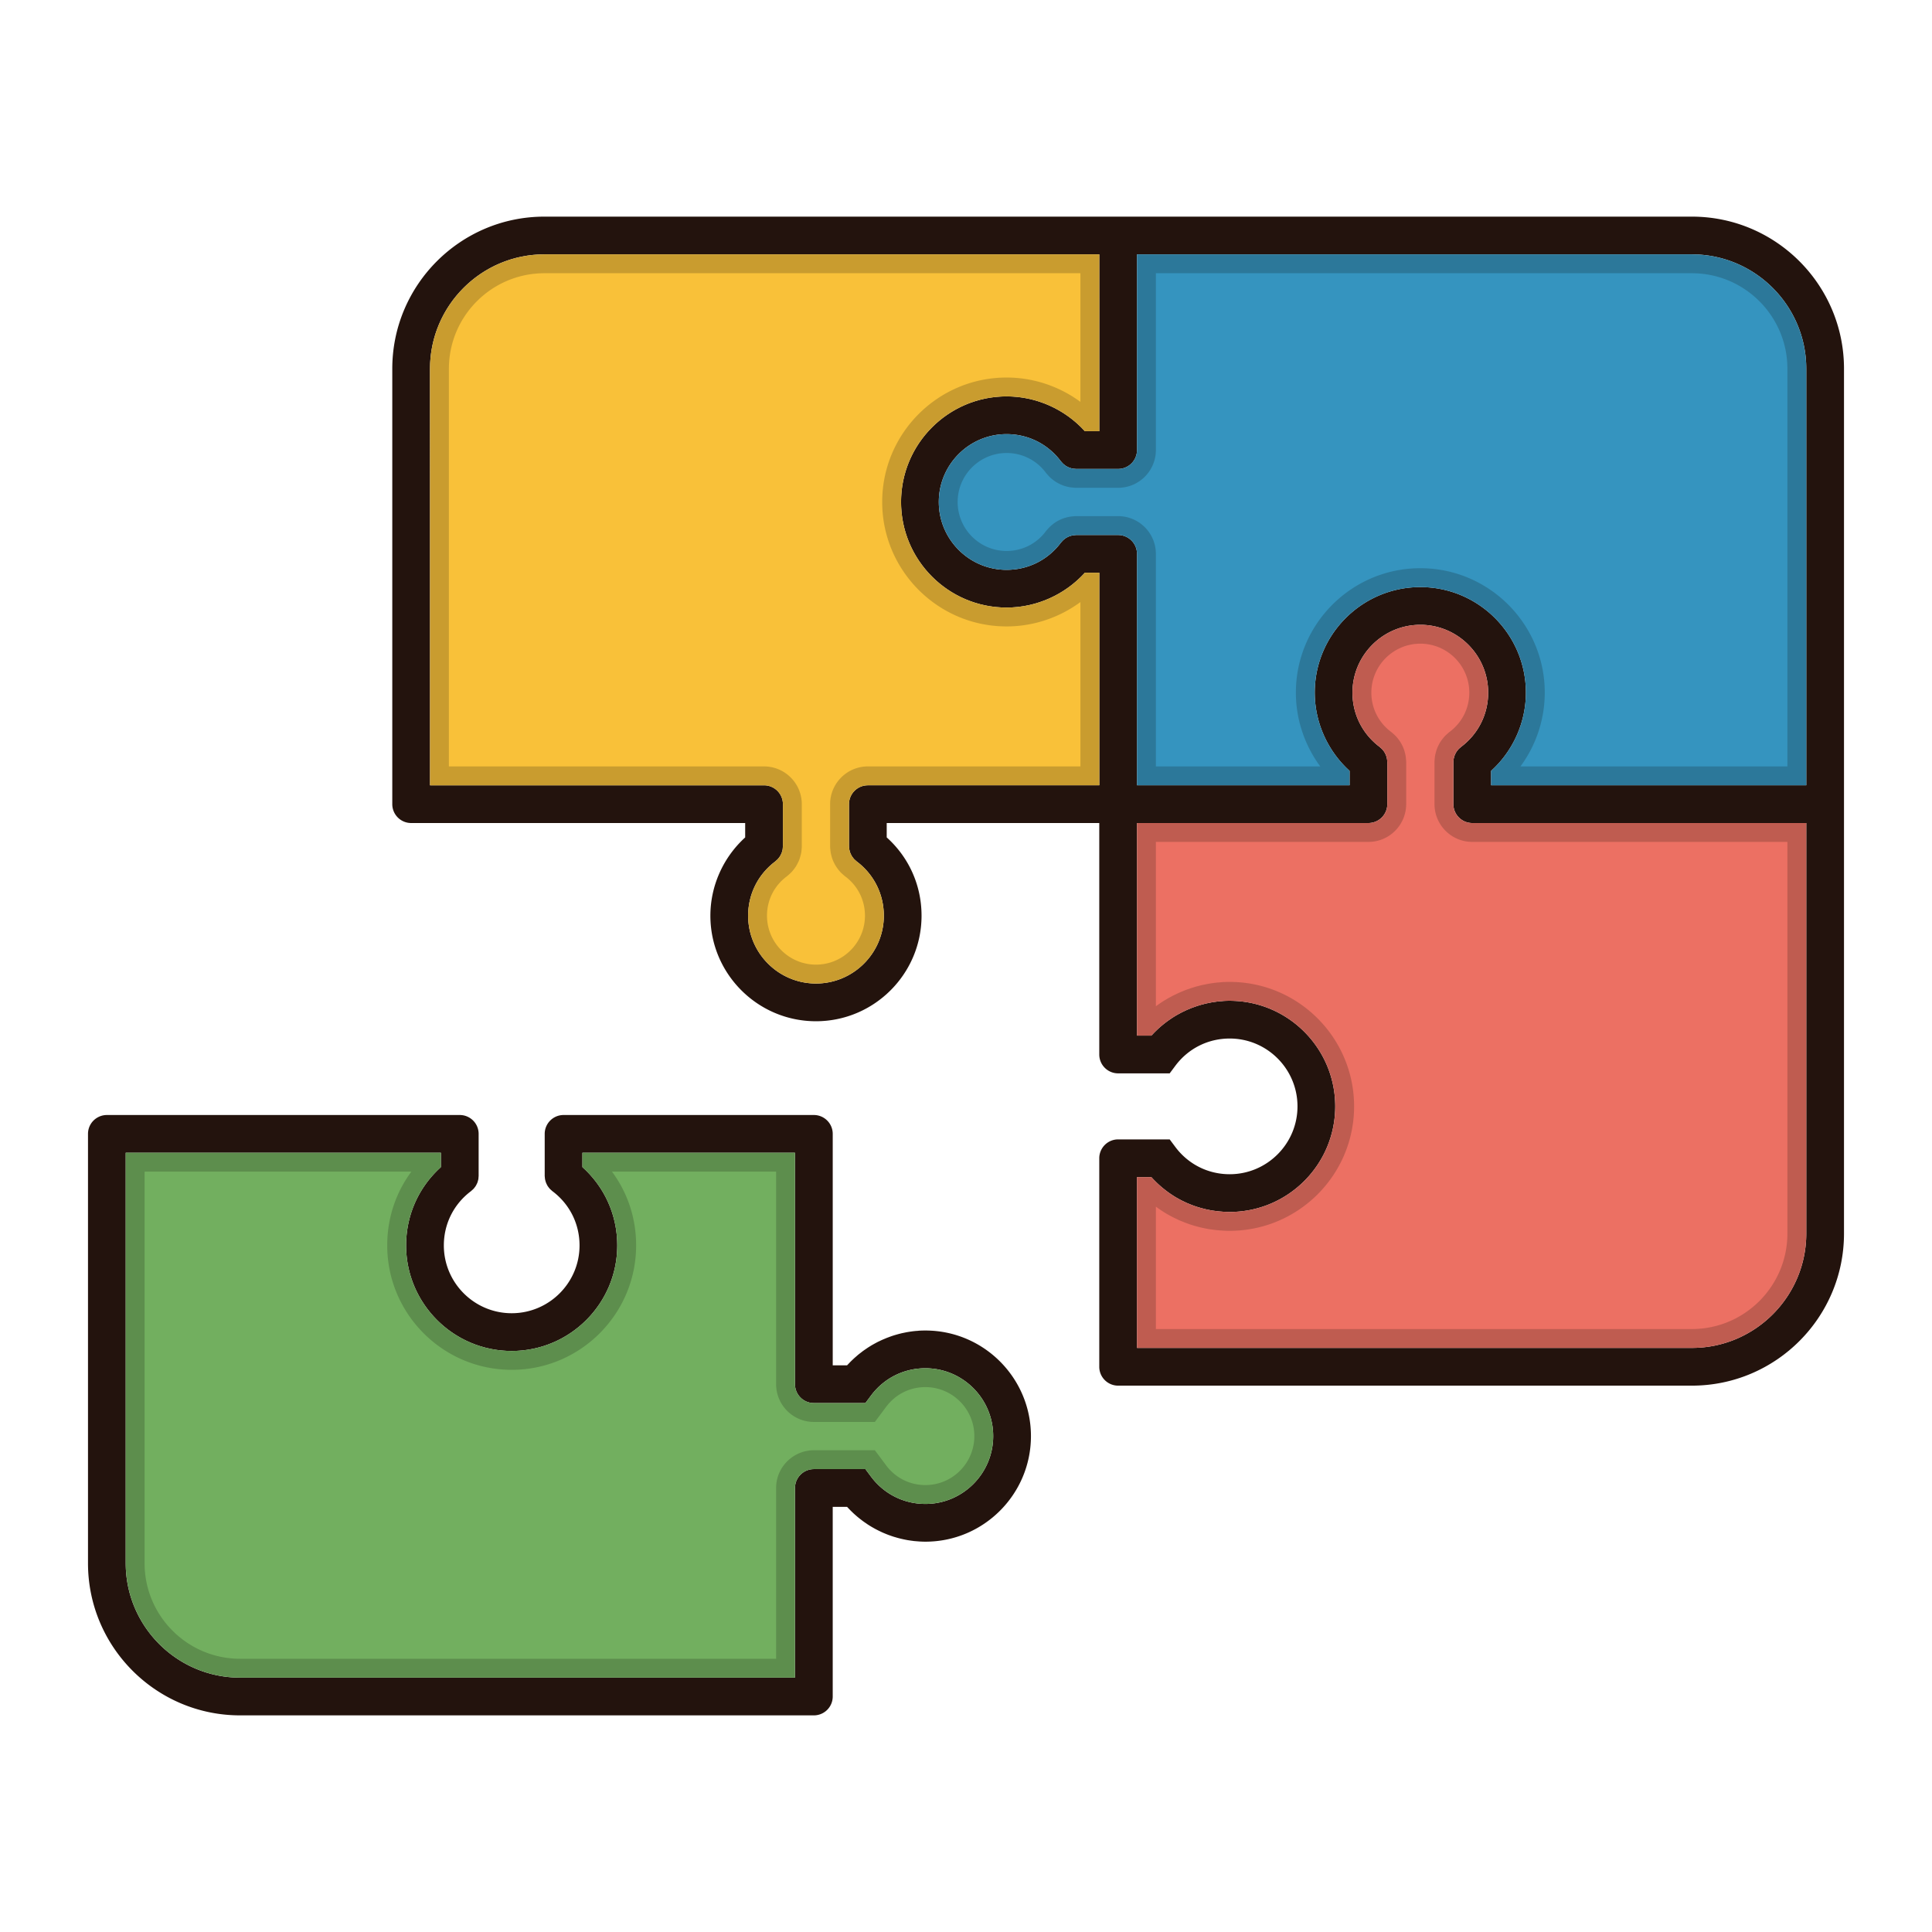 <?xml version="1.0" standalone="no"?><!DOCTYPE svg PUBLIC "-//W3C//DTD SVG 1.1//EN" "http://www.w3.org/Graphics/SVG/1.1/DTD/svg11.dtd"><svg t="1625812303047" class="icon" viewBox="0 0 1024 1024" version="1.1" xmlns="http://www.w3.org/2000/svg" p-id="59769" xmlns:xlink="http://www.w3.org/1999/xlink" width="200" height="200"><defs><style type="text/css"></style></defs><path d="M896.74 114.82h-608.2c-44.46 0-80.62 36.16-80.62 80.62v230.78c0 5.52 4.48 10 10 10h177.04v7.64c-11.62 10.54-18.44 25.68-18.44 41.48 0 30.84 25.1 55.94 55.96 55.94s55.96-25.1 55.96-55.94c0-16.06-6.68-30.9-18.46-41.5v-7.62h112.66v122.68c0 5.52 4.48 10 10 10h27.32l3-4.02c6.86-9.18 17.36-14.44 28.8-14.44 19.82 0 35.94 16.12 35.94 35.96 0 19.82-16.12 35.96-35.94 35.96-11.44 0-21.94-5.26-28.8-14.44l-3-4.02h-27.32c-4.84 0-8.86 3.44-9.8 8-0.14 0.64-0.2 1.32-0.2 2.02v110.5c0 5.52 4.48 10 10 10h304.1c44.46 0 80.62-36.16 80.62-80.62V195.44c0-44.46-36.16-80.62-80.62-80.62z m-314.1 301.4h-122.66c-5.52 0-10 4.48-10 10v22.3c0 0.22 0.06 0.44 0.06 0.66 0.04 0.36 0.06 0.72 0.12 1.06 0.06 0.32 0.14 0.62 0.22 0.94 0.08 0.3 0.18 0.62 0.3 0.94 0.12 0.3 0.26 0.58 0.4 0.86 0.14 0.3 0.28 0.58 0.46 0.86s0.38 0.52 0.56 0.78c0.2 0.26 0.4 0.52 0.62 0.76 0.24 0.26 0.52 0.48 0.78 0.7 0.18 0.16 0.32 0.32 0.5 0.46 9.18 6.86 14.44 17.36 14.44 28.8 0 19.82-16.14 35.94-35.96 35.94-19.84 0-35.96-16.12-35.96-35.94 0-11.44 5.26-21.94 14.44-28.8 0.18-0.14 0.32-0.32 0.5-0.46 0.26-0.22 0.52-0.46 0.76-0.7s0.44-0.5 0.64-0.78c0.18-0.24 0.38-0.48 0.54-0.74 0.18-0.3 0.34-0.6 0.48-0.9 0.14-0.28 0.28-0.54 0.4-0.84 0.12-0.32 0.2-0.64 0.3-0.98 0.08-0.28 0.16-0.58 0.22-0.88 0.06-0.38 0.08-0.74 0.1-1.12 0.02-0.2 0.06-0.4 0.06-0.62v-22.3c0-5.52-4.48-10-10-10h-177.04V195.44c0-33.42 27.2-60.62 60.62-60.62h294.1v93.72h-7.64c-10.54-11.62-25.68-18.44-41.48-18.44-30.84 0-55.94 25.1-55.94 55.96s25.1 55.96 55.94 55.96c15.8 0 30.94-6.84 41.48-18.46h7.64v112.66zM957.36 653.8c0 33.42-27.2 60.62-60.62 60.62H602.64v-90.52h7.6c0.16 0.2 0.34 0.38 0.52 0.56 0.3 0.34 0.62 0.68 0.94 1l1.26 1.26c0.32 0.3 0.64 0.62 0.98 0.92 0.44 0.42 0.88 0.8 1.34 1.2 0.32 0.28 0.66 0.58 1 0.84 0.48 0.4 0.96 0.78 1.46 1.16 0.32 0.26 0.64 0.5 0.96 0.74 0.56 0.42 1.14 0.82 1.72 1.22 0.28 0.18 0.54 0.36 0.8 0.54 0.86 0.56 1.72 1.1 2.6 1.6 0.16 0.1 0.32 0.18 0.48 0.26 0.74 0.42 1.46 0.82 2.22 1.2 0.32 0.16 0.66 0.3 0.98 0.46 0.6 0.28 1.18 0.58 1.78 0.84 0.38 0.16 0.76 0.3 1.14 0.46 0.56 0.24 1.14 0.46 1.72 0.68 0.4 0.16 0.8 0.3 1.2 0.44 0.58 0.18 1.14 0.38 1.7 0.56l1.26 0.36c0.58 0.16 1.16 0.32 1.74 0.46 0.42 0.12 0.84 0.22 1.28 0.32l1.76 0.36c0.44 0.08 0.86 0.16 1.28 0.24 0.62 0.1 1.26 0.18 1.88 0.26a37.164 37.164 0 0 0 3.32 0.34c0.34 0.04 0.68 0.06 1.02 0.08 1.06 0.06 2.12 0.1 3.18 0.1 30.84 0 55.94-25.1 55.94-55.96s-25.1-55.96-55.94-55.96c-1.06 0-2.1 0.02-3.14 0.08-0.34 0.02-0.68 0.06-1.02 0.1-0.68 0.04-1.38 0.1-2.08 0.18-0.4 0.04-0.8 0.1-1.2 0.16-0.64 0.08-1.26 0.18-1.88 0.28-0.42 0.06-0.84 0.16-1.26 0.24l-1.78 0.36c-0.42 0.1-0.84 0.2-1.26 0.32-0.6 0.14-1.18 0.3-1.76 0.46-0.4 0.12-0.82 0.26-1.24 0.38-0.58 0.18-1.16 0.38-1.72 0.58l-1.2 0.42c-0.6 0.22-1.18 0.46-1.76 0.7-0.36 0.16-0.74 0.3-1.1 0.46-0.64 0.28-1.26 0.58-1.88 0.88l-0.9 0.42c-0.88 0.46-1.74 0.92-2.6 1.4l-0.12 0.06c-0.9 0.52-1.76 1.06-2.64 1.62-0.26 0.18-0.5 0.36-0.76 0.52-0.6 0.4-1.18 0.82-1.78 1.24-0.3 0.22-0.6 0.46-0.92 0.7-0.5 0.4-1.02 0.78-1.52 1.2-0.32 0.26-0.64 0.54-0.96 0.8-0.46 0.4-0.92 0.82-1.38 1.22-0.32 0.3-0.62 0.6-0.94 0.9-0.44 0.42-0.86 0.84-1.3 1.28l-0.9 0.96c-0.18 0.18-0.34 0.34-0.52 0.54h-7.6v-112.68h122.66c5.52 0 10-4.48 10-10v-22.3c0-0.22-0.06-0.42-0.06-0.64-0.02-0.36-0.06-0.72-0.12-1.08-0.04-0.32-0.14-0.62-0.22-0.92a8.84 8.84 0 0 0-0.3-0.96c-0.1-0.3-0.24-0.58-0.4-0.86a7.1 7.1 0 0 0-1.02-1.64c-0.2-0.26-0.4-0.52-0.62-0.74-0.24-0.26-0.52-0.5-0.8-0.74-0.16-0.14-0.3-0.3-0.48-0.44-9.16-6.86-14.44-17.36-14.44-28.78 0-19.84 16.14-35.96 35.98-35.96 19.82 0 35.94 16.12 35.94 35.96 0 11.44-5.26 21.92-14.42 28.78-0.18 0.14-0.3 0.28-0.46 0.42-0.3 0.24-0.58 0.48-0.84 0.76-0.2 0.22-0.38 0.46-0.58 0.7-0.2 0.28-0.42 0.54-0.6 0.84-0.16 0.26-0.3 0.52-0.44 0.8-0.14 0.3-0.3 0.6-0.42 0.92-0.12 0.3-0.2 0.6-0.28 0.9-0.08 0.32-0.18 0.64-0.24 0.96-0.06 0.34-0.08 0.68-0.1 1.02-0.02 0.24-0.06 0.46-0.06 0.7v22.3c0 5.52 4.48 10 10 10h177.04V653.8z m0-237.58h-167.04v-7.64c11.62-10.52 18.44-25.66 18.44-41.46 0-30.86-25.1-55.96-55.94-55.96-30.86 0-55.98 25.1-55.98 55.96 0 15.78 6.84 30.92 18.46 41.46v7.64h-112.66v-122.66c0-5.52-4.48-10-10-10h-22.3c-0.24 0-0.44 0.06-0.66 0.06-0.36 0.04-0.72 0.06-1.06 0.12-0.32 0.06-0.64 0.14-0.94 0.22-0.32 0.08-0.62 0.18-0.92 0.3-0.32 0.1-0.6 0.26-0.9 0.4-0.28 0.14-0.56 0.28-0.84 0.46s-0.54 0.38-0.8 0.58c-0.24 0.2-0.5 0.38-0.72 0.6-0.28 0.26-0.52 0.52-0.74 0.8-0.14 0.16-0.3 0.3-0.44 0.48-6.86 9.18-17.36 14.44-28.8 14.44-19.82 0-35.94-16.14-35.94-35.96 0-19.84 16.12-35.96 35.94-35.96 11.44 0 21.94 5.26 28.8 14.44 0.14 0.18 0.32 0.32 0.46 0.5 0.22 0.26 0.44 0.52 0.7 0.76 0.24 0.22 0.5 0.44 0.78 0.64 0.24 0.18 0.48 0.38 0.74 0.54 0.3 0.18 0.6 0.34 0.9 0.48 0.28 0.14 0.54 0.28 0.84 0.38 0.32 0.14 0.64 0.22 0.98 0.32 0.28 0.08 0.58 0.16 0.88 0.2 0.36 0.08 0.74 0.1 1.12 0.12 0.2 0.02 0.4 0.06 0.62 0.06h22.3c5.52 0 10-4.48 10-10V134.82h294.1c33.42 0 60.62 27.2 60.62 60.62v220.78z" fill="#23130D" p-id="59770"></path><path d="M957.36 436.22V653.8c0 33.42-27.2 60.62-60.62 60.62H602.64v-90.52h7.6c0.16 0.2 0.34 0.38 0.52 0.56 0.3 0.34 0.62 0.68 0.94 1l1.26 1.26c0.32 0.3 0.64 0.62 0.98 0.92 0.44 0.42 0.88 0.8 1.34 1.2 0.32 0.28 0.66 0.58 1 0.84 0.48 0.4 0.96 0.78 1.46 1.16 0.32 0.26 0.64 0.5 0.96 0.74 0.56 0.42 1.14 0.82 1.72 1.22 0.28 0.18 0.54 0.36 0.8 0.54 0.86 0.56 1.72 1.1 2.6 1.6 0.16 0.1 0.32 0.18 0.48 0.26 0.74 0.42 1.46 0.82 2.22 1.2 0.32 0.16 0.66 0.3 0.98 0.46 0.6 0.28 1.18 0.58 1.78 0.84 0.38 0.16 0.76 0.3 1.14 0.46 0.56 0.24 1.14 0.46 1.72 0.68 0.4 0.16 0.8 0.3 1.2 0.44 0.58 0.18 1.14 0.38 1.7 0.56l1.26 0.36c0.58 0.16 1.16 0.32 1.74 0.46 0.42 0.12 0.84 0.22 1.28 0.32l1.76 0.36c0.44 0.08 0.86 0.16 1.28 0.24 0.62 0.1 1.26 0.18 1.88 0.26a37.164 37.164 0 0 0 3.32 0.34c0.34 0.04 0.68 0.06 1.02 0.08 1.06 0.06 2.12 0.1 3.18 0.1 30.84 0 55.94-25.1 55.94-55.96s-25.1-55.96-55.94-55.96c-1.06 0-2.1 0.02-3.14 0.08-0.34 0.02-0.68 0.06-1.02 0.1-0.68 0.04-1.38 0.1-2.08 0.18-0.4 0.04-0.8 0.1-1.2 0.16-0.64 0.08-1.26 0.18-1.88 0.28-0.42 0.06-0.84 0.16-1.26 0.24l-1.78 0.36c-0.42 0.1-0.84 0.2-1.26 0.32-0.6 0.14-1.18 0.3-1.76 0.46-0.4 0.12-0.82 0.26-1.24 0.38-0.58 0.18-1.16 0.38-1.72 0.58l-1.2 0.42c-0.6 0.22-1.18 0.46-1.76 0.7-0.36 0.16-0.74 0.3-1.1 0.46-0.64 0.28-1.26 0.58-1.88 0.88l-0.9 0.42c-0.88 0.46-1.74 0.92-2.6 1.4l-0.12 0.06c-0.9 0.52-1.76 1.06-2.64 1.62-0.26 0.18-0.5 0.36-0.76 0.52-0.6 0.4-1.18 0.82-1.78 1.24-0.3 0.22-0.6 0.46-0.92 0.7-0.5 0.4-1.02 0.78-1.52 1.2-0.32 0.26-0.64 0.54-0.96 0.8-0.46 0.4-0.92 0.82-1.38 1.22-0.32 0.3-0.62 0.6-0.94 0.9-0.44 0.42-0.86 0.84-1.3 1.28l-0.9 0.96c-0.18 0.18-0.34 0.34-0.52 0.54h-7.6v-112.68h122.66c5.52 0 10-4.48 10-10v-22.3c0-0.22-0.06-0.42-0.06-0.64-0.02-0.36-0.06-0.72-0.12-1.08-0.04-0.32-0.14-0.62-0.22-0.92a8.84 8.84 0 0 0-0.3-0.96c-0.1-0.3-0.24-0.58-0.4-0.86a7.1 7.1 0 0 0-1.02-1.64c-0.2-0.26-0.4-0.52-0.62-0.74-0.24-0.26-0.52-0.5-0.8-0.74-0.16-0.14-0.3-0.3-0.48-0.44-9.16-6.86-14.44-17.36-14.44-28.78 0-19.84 16.14-35.96 35.98-35.96 19.82 0 35.94 16.12 35.94 35.96 0 11.44-5.26 21.92-14.42 28.78-0.18 0.14-0.3 0.28-0.46 0.42-0.3 0.24-0.58 0.48-0.84 0.76-0.2 0.22-0.38 0.46-0.58 0.7-0.2 0.28-0.42 0.54-0.6 0.84-0.16 0.26-0.3 0.52-0.44 0.8-0.14 0.3-0.3 0.6-0.42 0.92-0.12 0.3-0.2 0.6-0.28 0.9-0.08 0.32-0.18 0.64-0.24 0.96-0.06 0.34-0.08 0.68-0.1 1.02-0.02 0.24-0.06 0.46-0.06 0.7v22.3c0 5.52 4.48 10 10 10h177.04z" fill="#EC7063" p-id="59771"></path><path d="M957.36 195.44v220.78h-167.04v-7.64c11.62-10.52 18.44-25.66 18.44-41.46 0-30.86-25.1-55.96-55.94-55.96-30.86 0-55.98 25.1-55.98 55.96 0 15.78 6.84 30.92 18.46 41.46v7.64h-112.66v-122.66c0-5.52-4.48-10-10-10h-22.3c-0.24 0-0.44 0.06-0.66 0.06-0.36 0.04-0.72 0.06-1.06 0.12-0.32 0.06-0.64 0.14-0.94 0.22-0.32 0.08-0.62 0.18-0.92 0.3-0.32 0.1-0.6 0.26-0.9 0.4-0.28 0.14-0.56 0.28-0.84 0.46s-0.54 0.38-0.8 0.58c-0.24 0.2-0.5 0.38-0.72 0.6-0.28 0.26-0.52 0.52-0.74 0.8-0.14 0.16-0.3 0.3-0.44 0.48-6.86 9.18-17.36 14.44-28.8 14.44-19.82 0-35.94-16.14-35.94-35.96 0-19.84 16.12-35.96 35.94-35.96 11.44 0 21.94 5.26 28.8 14.44 0.14 0.18 0.32 0.32 0.46 0.5 0.22 0.26 0.44 0.52 0.7 0.76 0.24 0.22 0.5 0.44 0.78 0.64 0.24 0.18 0.48 0.38 0.74 0.54 0.3 0.18 0.6 0.34 0.9 0.48 0.28 0.14 0.54 0.28 0.84 0.38 0.32 0.14 0.64 0.22 0.98 0.32 0.28 0.08 0.58 0.16 0.88 0.2 0.36 0.08 0.74 0.1 1.12 0.12 0.2 0.02 0.4 0.06 0.62 0.06h22.3c5.52 0 10-4.48 10-10V134.82h294.1c33.42 0 60.62 27.2 60.62 60.62z" fill="#3594BF" p-id="59772"></path><path d="M477.58 266.06c0 30.86 25.1 55.96 55.94 55.96 15.8 0 30.94-6.84 41.48-18.46h7.64v112.66h-122.66c-5.52 0-10 4.48-10 10v22.3c0 0.22 0.06 0.44 0.06 0.66 0.04 0.36 0.06 0.72 0.12 1.06 0.06 0.32 0.14 0.62 0.22 0.94 0.08 0.3 0.18 0.62 0.3 0.94 0.12 0.3 0.26 0.58 0.4 0.86 0.14 0.3 0.28 0.58 0.46 0.86s0.38 0.52 0.56 0.78c0.2 0.26 0.4 0.52 0.62 0.76 0.24 0.26 0.52 0.48 0.78 0.7 0.18 0.16 0.32 0.32 0.5 0.46 9.18 6.86 14.44 17.36 14.44 28.8 0 19.82-16.14 35.94-35.96 35.94-19.84 0-35.96-16.12-35.96-35.94 0-11.44 5.26-21.94 14.44-28.8 0.18-0.14 0.32-0.32 0.5-0.46 0.26-0.22 0.52-0.46 0.76-0.7s0.44-0.5 0.64-0.78c0.18-0.24 0.38-0.48 0.54-0.74 0.18-0.3 0.34-0.6 0.48-0.9 0.14-0.28 0.28-0.54 0.4-0.84 0.12-0.32 0.2-0.64 0.3-0.98 0.08-0.28 0.16-0.58 0.22-0.88 0.06-0.38 0.08-0.74 0.1-1.12 0.02-0.2 0.06-0.4 0.06-0.62v-22.3c0-5.52-4.48-10-10-10h-177.04V195.44c0-33.42 27.2-60.62 60.62-60.62h294.1v93.72h-7.64c-10.54-11.62-25.68-18.44-41.48-18.44-30.84 0-55.94 25.1-55.94 55.96z" fill="#F9C139" p-id="59773"></path><path d="M490.48 705.2c-1.04 0-2.1 0.02-3.14 0.08-0.34 0.02-0.68 0.06-1.02 0.1-0.7 0.04-1.38 0.1-2.08 0.18-0.4 0.04-0.8 0.1-1.22 0.16-0.62 0.08-1.24 0.18-1.84 0.28-0.44 0.06-0.86 0.16-1.3 0.24l-1.74 0.36c-0.44 0.1-0.88 0.22-1.3 0.32-0.58 0.14-1.14 0.3-1.7 0.46-0.44 0.12-0.86 0.26-1.3 0.38-0.56 0.18-1.12 0.36-1.66 0.56-0.42 0.14-0.84 0.3-1.26 0.46-0.56 0.2-1.12 0.42-1.66 0.66-0.4 0.16-0.8 0.32-1.2 0.5-0.58 0.24-1.16 0.52-1.74 0.8-0.34 0.16-0.7 0.32-1.06 0.5-0.74 0.38-1.46 0.78-2.2 1.18-0.18 0.12-0.38 0.22-0.58 0.32-0.84 0.5-1.68 1.02-2.5 1.54l-0.96 0.66c-0.52 0.36-1.06 0.72-1.58 1.1-0.36 0.26-0.7 0.52-1.04 0.8-0.48 0.36-0.94 0.72-1.4 1.08-0.36 0.3-0.7 0.6-1.04 0.9-0.44 0.38-0.88 0.76-1.3 1.14l-1.02 0.96c-0.42 0.4-0.82 0.8-1.22 1.2l-0.96 1.02c-0.16 0.18-0.34 0.34-0.5 0.52h-7.6v-122.68c0-5.52-4.48-10-10-10h-132.66c-5.52 0-10 4.48-10 10v22.3c0 0.24 0.06 0.44 0.06 0.66 0.04 0.36 0.06 0.72 0.12 1.06 0.06 0.32 0.14 0.62 0.22 0.94 0.1 0.32 0.18 0.62 0.3 0.92 0.12 0.32 0.26 0.6 0.4 0.88 0.14 0.3 0.28 0.58 0.46 0.86s0.38 0.54 0.58 0.8c0.18 0.24 0.38 0.5 0.6 0.72 0.26 0.28 0.52 0.5 0.8 0.74 0.16 0.14 0.3 0.3 0.48 0.44 9.18 6.86 14.44 17.36 14.44 28.8 0 19.82-16.14 35.94-35.96 35.94s-35.96-16.12-35.96-35.94c0-11.44 5.26-21.94 14.44-28.8 0.18-0.14 0.32-0.32 0.5-0.46 0.26-0.22 0.52-0.46 0.76-0.7 0.24-0.24 0.44-0.5 0.64-0.78 0.18-0.24 0.38-0.48 0.54-0.74 0.18-0.3 0.34-0.6 0.48-0.9 0.14-0.28 0.28-0.54 0.4-0.84 0.12-0.32 0.2-0.64 0.3-0.98 0.08-0.3 0.16-0.58 0.22-0.88 0.06-0.38 0.08-0.76 0.1-1.14 0.02-0.2 0.06-0.38 0.06-0.6v-22.3c0-5.52-4.48-10-10-10H56.64c-2.08 0-4 0.64-5.6 1.72-2.66 1.78-4.4 4.84-4.4 8.28v227.58c0 44.46 36.16 80.62 80.62 80.62h304.1a10 10 0 0 0 9.8-7.98c0.12-0.66 0.2-1.32 0.2-2.02v-100.52h7.6c0.18 0.18 0.34 0.36 0.52 0.54 0.3 0.32 0.6 0.64 0.92 0.96 0.42 0.44 0.84 0.86 1.28 1.26a14 14 0 0 0 0.96 0.92c0.44 0.4 0.9 0.8 1.36 1.2 0.32 0.28 0.64 0.56 0.98 0.82 0.48 0.4 1 0.8 1.5 1.18 0.3 0.24 0.62 0.48 0.94 0.72 0.58 0.42 1.16 0.82 1.76 1.22 0.26 0.18 0.5 0.36 0.78 0.54 0.86 0.56 1.74 1.1 2.62 1.6l0.12 0.06c0.84 0.5 1.72 0.96 2.6 1.4 0.3 0.16 0.6 0.3 0.9 0.44 0.62 0.3 1.24 0.6 1.88 0.88 0.36 0.16 0.74 0.3 1.1 0.46 0.58 0.24 1.18 0.48 1.76 0.7 0.4 0.14 0.8 0.28 1.18 0.42 0.58 0.2 1.16 0.4 1.74 0.58 0.42 0.12 0.84 0.24 1.24 0.36 0.58 0.18 1.18 0.32 1.76 0.48l1.26 0.3c0.6 0.14 1.18 0.26 1.78 0.38l1.26 0.24c0.62 0.1 1.26 0.18 1.88 0.28 0.4 0.04 0.8 0.1 1.2 0.16 0.7 0.08 1.4 0.12 2.1 0.18 0.34 0.02 0.66 0.06 1 0.08 1.04 0.06 2.08 0.1 3.14 0.1 30.84 0 55.94-25.1 55.94-55.96s-25.1-55.96-55.94-55.96z m0 91.92c-11.44 0-21.94-5.26-28.8-14.44l-3-4.02h-27.32c-4.84 0-8.86 3.44-9.8 8-0.14 0.64-0.2 1.32-0.2 2.02v100.5H127.26c-33.42 0-60.62-27.2-60.62-60.62V610.98h167.04v7.62c-11.76 10.6-18.44 25.44-18.44 41.5 0 30.84 25.1 55.94 55.96 55.94s55.96-25.1 55.96-55.94c0-16.06-6.68-30.9-18.46-41.5v-7.62h112.66v122.68c0 5.52 4.48 10 10 10h27.32l3-4.02c6.86-9.18 17.36-14.44 28.8-14.44 19.82 0 35.94 16.12 35.94 35.96 0 19.82-16.12 35.96-35.94 35.96z" fill="#23130D" p-id="59774"></path><path d="M526.42 761.16c0 19.82-16.12 35.96-35.94 35.96-11.44 0-21.94-5.26-28.8-14.44l-3-4.02h-27.32c-4.84 0-8.86 3.44-9.8 8-0.14 0.64-0.2 1.32-0.2 2.02v100.5H127.26c-33.42 0-60.62-27.2-60.62-60.62V610.98h167.04v7.62c-11.76 10.6-18.44 25.44-18.44 41.5 0 30.84 25.1 55.94 55.96 55.94s55.96-25.1 55.96-55.94c0-16.06-6.68-30.9-18.46-41.5v-7.62h112.66v122.68c0 5.52 4.48 10 10 10h27.32l3-4.02c6.86-9.18 17.36-14.44 28.8-14.44 19.82 0 35.94 16.12 35.94 35.96z" fill="#72AF5F" p-id="59775"></path><path d="M752.82 341.16c14.304 0 25.94 11.646 25.94 25.96 0 8.246-3.796 15.82-10.414 20.776l-0.072 0.054-0.072 0.056a12.82 12.82 0 0 0-0.93 0.8c-0.44 0.366-0.992 0.858-1.558 1.468l-0.036 0.04-0.036 0.04a17.922 17.922 0 0 0-0.766 0.906l-0.096 0.118-0.218 0.258-0.218 0.304-0.064 0.086a15.52 15.52 0 0 0-0.948 1.376 19.956 19.956 0 0 0-0.854 1.546l-0.064 0.13-0.052 0.11-0.058 0.12a17.148 17.148 0 0 0-0.626 1.416c-0.318 0.814-0.504 1.512-0.618 1.938l-0.026 0.1-0.012 0.05-0.036 0.136c-0.126 0.468-0.244 0.94-0.332 1.408l-0.01 0.054-0.01 0.054a17.06 17.06 0 0 0-0.22 1.928 13.532 13.532 0 0 0-0.092 1.528v22.3c0 11.028 8.972 20 20 20h167.04V653.8c0 27.912-22.708 50.62-50.62 50.62H612.64v-64.886l0.06 0.046c0.666 0.5 1.354 0.976 2.042 1.452l0.134 0.092 0.136 0.088c0.178 0.114 0.342 0.23 0.518 0.352l0.114 0.08 0.118 0.076c1.126 0.734 2.08 1.322 2.988 1.84 0.322 0.192 0.608 0.344 0.828 0.458 0.752 0.426 1.57 0.876 2.47 1.326 0.27 0.134 0.546 0.264 0.824 0.39l0.154 0.07 0.12 0.06 0.122 0.058 0.53 0.254c0.498 0.242 0.996 0.48 1.502 0.7l0.048 0.02 0.048 0.02c0.26 0.11 0.518 0.212 0.778 0.314l0.304 0.12c0.662 0.284 1.348 0.548 2.042 0.812 0.506 0.2 1.01 0.38 1.516 0.556l0.17 0.06 0.172 0.054c0.254 0.078 0.502 0.164 0.75 0.246 0.286 0.096 0.57 0.192 0.854 0.282l0.154 0.05 0.156 0.044 1.354 0.386c0.618 0.17 1.236 0.34 1.854 0.492 0.526 0.146 1.054 0.272 1.604 0.398l0.094 0.022 0.094 0.02 0.91 0.186 0.85 0.174 0.118 0.024 0.118 0.022 1.2 0.224 0.138 0.026 0.14 0.022c0.664 0.108 1.346 0.196 2.014 0.282l0.084 0.01a48.014 48.014 0 0 0 3.87 0.404c0.418 0.042 0.842 0.07 1.282 0.096 1.38 0.078 2.604 0.116 3.744 0.116 36.36 0 65.94-29.59 65.94-65.96 0-36.37-29.58-65.96-65.94-65.96-1.394 0-2.574 0.03-3.728 0.098-0.438 0.026-0.878 0.068-1.316 0.118a50.16 50.16 0 0 0-2.266 0.202 36.08 36.08 0 0 0-1.496 0.196c-0.69 0.088-1.362 0.194-2.04 0.304-0.444 0.066-0.888 0.154-1.332 0.244l-0.362 0.072-0.926 0.188-0.854 0.172-0.178 0.036-0.176 0.042c-0.482 0.114-0.962 0.232-1.444 0.364-0.652 0.156-1.286 0.33-1.92 0.504l-0.108 0.03-0.106 0.032-0.618 0.192a17.812 17.812 0 0 1-0.494 0.152l-0.11 0.032-0.11 0.034c-0.714 0.222-1.428 0.466-2.058 0.692l-1.2 0.42-0.07 0.024-0.07 0.026c-0.728 0.266-1.432 0.556-2.14 0.848l-0.148 0.062-0.086 0.038-0.25 0.102a24.94 24.94 0 0 0-0.8 0.336c-0.736 0.322-1.452 0.664-2.166 1.01l-0.528 0.246-0.308 0.144-0.204 0.096-0.2 0.104c-0.892 0.466-1.766 0.934-2.638 1.418l-0.19 0.096-0.26 0.15a85.6 85.6 0 0 0-3.008 1.842l-0.162 0.104-0.158 0.11-0.316 0.222-0.09 0.064-0.058 0.036-0.152 0.102c-0.5 0.334-0.99 0.678-1.484 1.028l-0.484 0.342-0.09 0.062-0.088 0.064-0.128 0.094V446.22h112.66c11.028 0 20-8.972 20-20.04v-22.26c0-0.562-0.042-1.038-0.09-1.43-0.04-0.592-0.108-1.188-0.2-1.776a15.046 15.046 0 0 0-0.44-1.988 19.104 19.104 0 0 0-0.552-1.774 14.38 14.38 0 0 0-0.916-2.06 16.174 16.174 0 0 0-0.948-1.698 20.4 20.4 0 0 0-1.05-1.476 17.22 17.22 0 0 0-2.648-2.81 13.18 13.18 0 0 0-1.034-0.902l-0.072-0.056-0.074-0.056c-6.632-4.966-10.434-12.538-10.434-20.776-0.004-14.312 11.65-25.958 25.976-25.958m0-10c-19.84 0-35.98 16.12-35.98 35.96 0 11.42 5.28 21.92 14.44 28.78 0.18 0.14 0.32 0.3 0.48 0.44 0.28 0.24 0.56 0.48 0.8 0.74 0.22 0.22 0.42 0.48 0.62 0.74s0.38 0.5 0.56 0.78c0.18 0.28 0.32 0.56 0.46 0.86 0.16 0.28 0.3 0.56 0.4 0.86 0.12 0.32 0.22 0.64 0.3 0.96 0.08 0.3 0.18 0.6 0.22 0.92 0.06 0.36 0.1 0.72 0.12 1.08 0 0.22 0.06 0.42 0.06 0.64v22.3c0 5.52-4.48 10-10 10h-122.66v112.68h7.6c0.18-0.2 0.34-0.36 0.52-0.54l0.9-0.96c0.44-0.44 0.86-0.86 1.3-1.28 0.32-0.3 0.62-0.6 0.94-0.9 0.46-0.4 0.92-0.82 1.38-1.22 0.32-0.26 0.64-0.54 0.96-0.8 0.5-0.42 1.02-0.8 1.52-1.2 0.32-0.24 0.62-0.48 0.92-0.7 0.6-0.42 1.18-0.84 1.78-1.24 0.26-0.16 0.5-0.34 0.76-0.52 0.88-0.56 1.74-1.1 2.64-1.62l0.12-0.06c0.86-0.48 1.72-0.94 2.6-1.4l0.9-0.42c0.62-0.3 1.24-0.6 1.88-0.88 0.36-0.16 0.74-0.3 1.1-0.46 0.58-0.24 1.16-0.48 1.76-0.7l1.2-0.42c0.56-0.2 1.14-0.4 1.72-0.58 0.42-0.12 0.84-0.26 1.24-0.38 0.58-0.16 1.16-0.32 1.76-0.46 0.42-0.12 0.84-0.22 1.26-0.32l1.78-0.36c0.42-0.08 0.84-0.18 1.26-0.24 0.62-0.1 1.24-0.2 1.88-0.28a38.112 38.112 0 0 1 3.28-0.34c0.34-0.04 0.68-0.08 1.02-0.1 1.04-0.06 2.08-0.08 3.14-0.08 30.84 0 55.94 25.1 55.94 55.96s-25.1 55.96-55.94 55.96c-1.06 0-2.12-0.04-3.18-0.1-0.34-0.02-0.68-0.04-1.02-0.08-0.7-0.04-1.4-0.1-2.1-0.18-0.42-0.04-0.82-0.1-1.22-0.16-0.62-0.08-1.26-0.16-1.88-0.26-0.42-0.08-0.84-0.16-1.28-0.24l-1.76-0.36c-0.44-0.1-0.86-0.2-1.28-0.32-0.58-0.14-1.16-0.3-1.74-0.46l-1.26-0.36c-0.56-0.18-1.12-0.38-1.7-0.56-0.4-0.14-0.8-0.28-1.2-0.44-0.58-0.22-1.16-0.44-1.72-0.68-0.38-0.16-0.76-0.3-1.14-0.46-0.6-0.26-1.18-0.56-1.78-0.84-0.32-0.16-0.66-0.3-0.98-0.46-0.76-0.38-1.48-0.78-2.22-1.2-0.16-0.08-0.32-0.16-0.48-0.26-0.88-0.5-1.74-1.04-2.6-1.6-0.26-0.18-0.52-0.36-0.8-0.54-0.58-0.4-1.16-0.8-1.72-1.22-0.32-0.24-0.64-0.48-0.96-0.74-0.5-0.38-0.98-0.76-1.46-1.16-0.34-0.26-0.68-0.56-1-0.84-0.46-0.4-0.9-0.78-1.34-1.2-0.34-0.3-0.66-0.62-0.98-0.92l-1.26-1.26c-0.32-0.32-0.64-0.66-0.94-1-0.18-0.18-0.36-0.36-0.52-0.56h-7.6v90.52h294.1c33.42 0 60.62-27.2 60.62-60.62V436.22h-177.04c-5.52 0-10-4.48-10-10v-22.3c0-0.24 0.04-0.46 0.06-0.7 0.02-0.34 0.04-0.68 0.1-1.02 0.06-0.32 0.16-0.64 0.24-0.96 0.08-0.3 0.16-0.6 0.28-0.9 0.12-0.32 0.28-0.62 0.42-0.92 0.14-0.28 0.28-0.54 0.44-0.8 0.18-0.3 0.4-0.56 0.6-0.84 0.2-0.24 0.38-0.48 0.58-0.7 0.26-0.28 0.54-0.52 0.84-0.76 0.16-0.14 0.28-0.28 0.46-0.42 9.16-6.86 14.42-17.34 14.42-28.78 0-19.84-16.12-35.96-35.94-35.96z" fill="#0A0A09" opacity=".2" p-id="59776"></path><path d="M896.74 144.82c27.912 0 50.62 22.708 50.62 50.62v210.78h-141.492a65.984 65.984 0 0 0 12.892-39.1c0-36.37-29.58-65.96-65.94-65.96-36.382 0-65.98 29.59-65.98 65.96 0 14.122 4.606 27.83 12.918 39.1H612.64v-112.66c0-11.028-8.972-20-20.04-20h-22.26c-0.448 0-0.84 0.026-1.18 0.06h-0.038l-0.55 0.06-0.172 0.016a19.05 19.05 0 0 0-1.518 0.194l-0.056 0.01-0.056 0.01c-0.544 0.102-1.088 0.232-1.6 0.368a16.444 16.444 0 0 0-1.838 0.584c-0.758 0.268-1.336 0.554-1.704 0.736l-0.124 0.058-0.122 0.06c-0.39 0.194-1.042 0.52-1.776 0.992-0.636 0.408-1.15 0.804-1.488 1.066l-0.166 0.126-0.15 0.126a14.64 14.64 0 0 0-1.22 1.05 16.872 16.872 0 0 0-1.33 1.406 12.648 12.648 0 0 0-0.828 0.958l-0.06 0.078-0.058 0.078c-4.952 6.626-12.528 10.426-20.79 10.426-14.304 0-25.94-11.646-25.94-25.96s11.636-25.96 25.94-25.96c8.26 0 15.838 3.8 20.79 10.426l0.058 0.078 0.06 0.076c0.332 0.426 0.646 0.764 0.866 0.992a17.056 17.056 0 0 0 3.002 2.794l0.044 0.034c0.29 0.224 0.776 0.6 1.42 0.996l0.048 0.03 0.048 0.028c0.542 0.326 1.098 0.624 1.656 0.892 0.328 0.166 0.892 0.45 1.628 0.726 0.692 0.276 1.27 0.442 1.638 0.548l0.2 0.058c0.49 0.14 1.13 0.31 1.886 0.434 0.776 0.146 1.452 0.204 1.96 0.236 0.342 0.042 0.872 0.094 1.52 0.094h22.3c11.028 0 20-8.972 20-20.02V144.82h284.1m0-10H602.64v103.72c0 5.52-4.48 10-10 10h-22.3c-0.22 0-0.42-0.04-0.62-0.06-0.38-0.02-0.76-0.04-1.12-0.12-0.3-0.04-0.6-0.12-0.88-0.2-0.34-0.1-0.66-0.18-0.98-0.32-0.3-0.1-0.56-0.24-0.84-0.38-0.3-0.14-0.6-0.3-0.9-0.48-0.26-0.16-0.5-0.36-0.74-0.54-0.28-0.2-0.54-0.42-0.78-0.64-0.26-0.24-0.48-0.5-0.7-0.76-0.14-0.18-0.32-0.32-0.46-0.5-6.86-9.18-17.36-14.44-28.8-14.44-19.82 0-35.94 16.12-35.94 35.96 0 19.82 16.12 35.96 35.94 35.96 11.44 0 21.94-5.26 28.8-14.44 0.14-0.18 0.3-0.32 0.44-0.48 0.22-0.28 0.46-0.54 0.74-0.8 0.22-0.22 0.48-0.4 0.72-0.6 0.26-0.2 0.52-0.4 0.8-0.58 0.28-0.18 0.56-0.32 0.84-0.46 0.3-0.14 0.58-0.3 0.9-0.4 0.3-0.12 0.6-0.22 0.92-0.3 0.3-0.08 0.62-0.16 0.94-0.22 0.34-0.06 0.7-0.08 1.06-0.12 0.22 0 0.42-0.06 0.66-0.06h22.3c5.52 0 10 4.48 10 10v122.66h112.66v-7.64c-11.62-10.54-18.46-25.68-18.46-41.46 0-30.86 25.12-55.96 55.98-55.96 30.84 0 55.94 25.1 55.94 55.96 0 15.8-6.82 30.94-18.44 41.46v7.64h167.04V195.44c0-33.42-27.2-60.62-60.62-60.62z" fill="#0A0A09" opacity=".2" p-id="59777"></path><path d="M572.64 144.82v68.182c-11.268-8.302-24.982-12.902-39.12-12.902-36.36 0-65.94 29.59-65.94 65.96 0 36.37 29.58 65.96 65.94 65.96 14.132 0 27.846-4.606 39.12-12.918v87.118h-112.66c-11.028 0-20 8.972-20 20v22.3c0 0.456 0.028 0.86 0.06 1.172v0.042l0.06 0.548 0.016 0.172c0.048 0.52 0.108 1.032 0.196 1.526l0.008 0.05 0.01 0.05c0.088 0.474 0.196 0.924 0.314 1.388l0.034 0.136 0.018 0.076 0.02 0.076c0.17 0.636 0.372 1.268 0.6 1.876l0.038 0.102 0.04 0.1c0.248 0.622 0.502 1.14 0.686 1.508 0.244 0.514 0.578 1.174 1.048 1.906 0.238 0.37 0.484 0.712 0.734 1.046l0.016 0.018 0.146 0.21 0.154 0.2c0.264 0.342 0.662 0.86 1.196 1.442 0.576 0.624 1.11 1.084 1.468 1.382 0.218 0.21 0.568 0.536 1.024 0.89l0.076 0.058 0.076 0.058c6.626 4.952 10.426 12.528 10.426 20.79 0 14.304-11.646 25.94-25.96 25.94s-25.96-11.636-25.96-25.94c0-8.26 3.8-15.838 10.426-20.79l0.076-0.058 0.076-0.058c0.434-0.338 0.78-0.658 1.008-0.88 0.406-0.35 0.804-0.722 1.186-1.104 0.714-0.714 1.244-1.402 1.604-1.896l0.026-0.034c0.224-0.29 0.6-0.776 0.994-1.418l0.03-0.048 0.03-0.05c0.324-0.54 0.622-1.094 0.888-1.65l0.018-0.036a17.6 17.6 0 0 0 0.684-1.486l0.04-0.1 0.038-0.102c0.186-0.496 0.338-0.99 0.484-1.504l0.068-0.238c0.11-0.386 0.274-0.98 0.41-1.666l0.04-0.202 0.032-0.204a18.5 18.5 0 0 0 0.188-1.784c0.042-0.34 0.094-0.87 0.094-1.514v-22.3c0-11.028-8.972-20-20-20h-167.04V195.44c0-27.912 22.708-50.62 50.62-50.62H572.64m10-10H288.54c-33.42 0-60.62 27.2-60.62 60.62v220.78h177.04c5.52 0 10 4.48 10 10v22.3c0 0.22-0.04 0.42-0.06 0.62-0.02 0.38-0.04 0.74-0.1 1.12-0.06 0.3-0.14 0.6-0.22 0.88-0.1 0.34-0.18 0.66-0.3 0.98-0.12 0.3-0.26 0.56-0.4 0.84-0.14 0.3-0.3 0.6-0.48 0.9-0.16 0.26-0.36 0.5-0.54 0.74-0.2 0.28-0.4 0.54-0.64 0.78s-0.5 0.48-0.76 0.7c-0.18 0.14-0.32 0.32-0.5 0.46-9.18 6.86-14.44 17.36-14.44 28.8 0 19.82 16.12 35.94 35.96 35.94 19.82 0 35.96-16.12 35.96-35.94 0-11.44-5.26-21.94-14.44-28.8-0.18-0.14-0.32-0.3-0.5-0.46-0.26-0.22-0.54-0.44-0.78-0.7-0.22-0.24-0.42-0.5-0.62-0.76-0.18-0.26-0.38-0.5-0.56-0.78a7.1 7.1 0 0 1-0.46-0.86c-0.14-0.28-0.28-0.56-0.4-0.86-0.12-0.32-0.22-0.64-0.3-0.94-0.08-0.32-0.16-0.62-0.22-0.94-0.06-0.34-0.08-0.7-0.12-1.06 0-0.22-0.06-0.44-0.06-0.66v-22.3c0-5.52 4.48-10 10-10h122.66v-112.66h-7.64c-10.54 11.62-25.68 18.46-41.48 18.46-30.84 0-55.94-25.1-55.94-55.96s25.1-55.96 55.94-55.96c15.8 0 30.94 6.82 41.48 18.44h7.64V134.82zM411.36 620.98v112.68c0 11.028 8.972 20 20 20h32.336l3-4.02 2.996-4.014c4.952-6.626 12.528-10.426 20.79-10.426 14.304 0 25.94 11.646 25.94 25.96s-11.636 25.96-25.94 25.96c-8.26 0-15.838-3.8-20.786-10.42l-3-4.02-3-4.02H431.36c-9.426 0-17.652 6.694-19.582 15.924a19.494 19.494 0 0 0-0.418 4.096v90.5H127.26c-27.912 0-50.62-22.708-50.62-50.62V620.98h141.406c-8.328 11.208-12.806 24.718-12.806 39.12 0 36.36 29.59 65.94 65.96 65.94 36.37 0 65.96-29.58 65.96-65.94 0-14.406-4.482-27.916-12.816-39.12h87.016m10-10h-112.66v7.62c11.78 10.6 18.46 25.44 18.46 41.5 0 30.84-25.1 55.94-55.96 55.94s-55.96-25.1-55.96-55.94c0-16.06 6.68-30.9 18.44-41.5v-7.62H66.64v217.58c0 33.42 27.2 60.62 60.62 60.62h294.1v-100.5c0-0.7 0.06-1.38 0.2-2.02 0.94-4.56 4.96-8 9.8-8h27.32l3 4.02c6.86 9.18 17.36 14.44 28.8 14.44 19.82 0 35.94-16.14 35.94-35.96 0-19.84-16.12-35.96-35.94-35.96-11.44 0-21.94 5.26-28.8 14.44l-3 4.02h-27.32c-5.52 0-10-4.48-10-10v-122.68z" fill="#0A0A09" opacity=".2" p-id="59778"></path></svg>